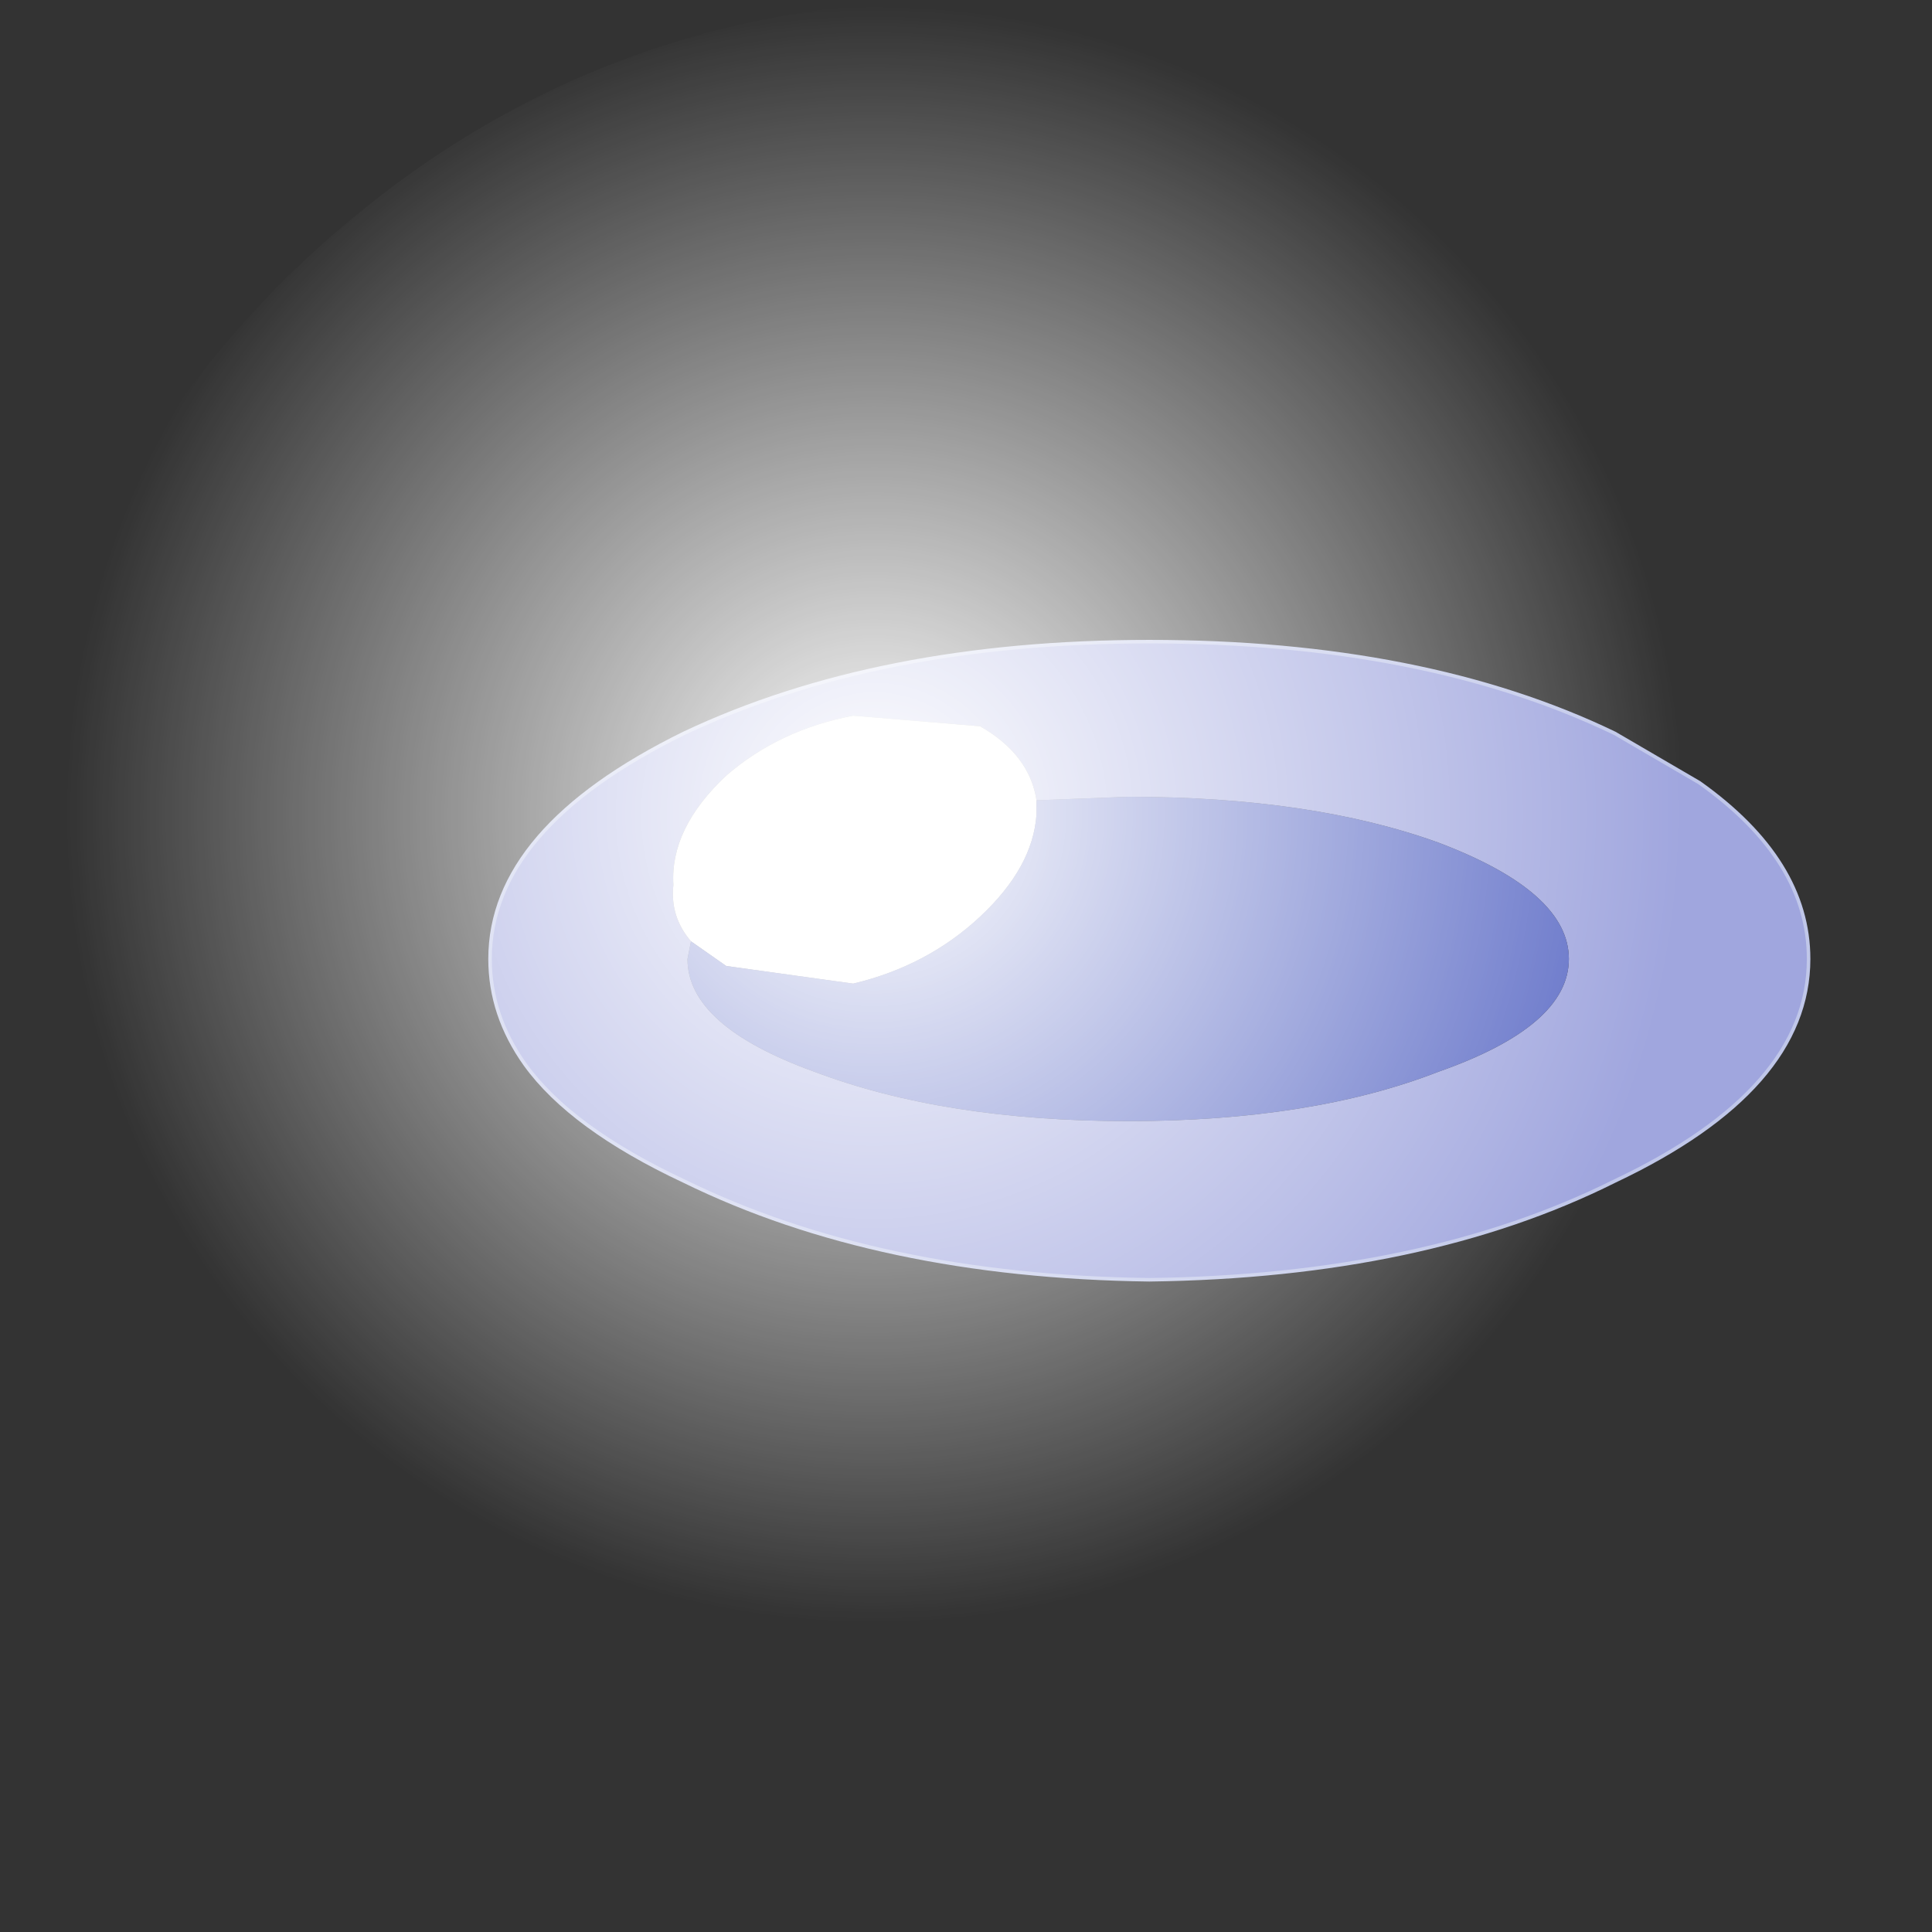 <?xml version="1.0" encoding="UTF-8" standalone="no"?>
<svg xmlns:xlink="http://www.w3.org/1999/xlink" height="27.4px" width="27.4px" xmlns="http://www.w3.org/2000/svg">
  <rect width="100%" height="100%" fill="#333333" stroke="none"/>
  <g transform="matrix(1.0, 0.0, 0.0, 1.0, 16.3, 13.65)">
    <path d="M9.35 -0.05 Q9.35 1.8 6.6 3.1 3.9 4.45 0.0 4.5 -3.85 4.45 -6.6 3.1 -8.2 2.35 -8.85 1.45 -9.35 0.75 -9.35 -0.05 -9.35 -1.9 -6.6 -3.25 -3.85 -4.55 0.0 -4.55 3.9 -4.55 6.6 -3.25 L7.8 -2.55 Q9.35 -1.45 9.35 -0.05 M-6.5 -0.3 L-6.55 -0.05 Q-6.55 0.9 -4.75 1.55 -2.9 2.25 -0.3 2.25 2.3 2.25 4.1 1.55 5.95 0.9 5.95 -0.05 5.95 -1.0 4.1 -1.7 2.3 -2.35 -0.3 -2.35 L-1.6 -2.3 Q-1.7 -2.95 -2.4 -3.35 L-4.2 -3.5 Q-5.25 -3.3 -6.0 -2.65 -6.8 -1.9 -6.75 -1.1 -6.8 -0.65 -6.5 -0.3" fill="#a0a6de" fill-rule="evenodd" stroke="none"/>
    <path d="M-6.5 -0.3 Q-6.8 -0.65 -6.75 -1.1 -6.8 -1.9 -6.0 -2.65 -5.25 -3.3 -4.2 -3.5 L-2.4 -3.35 Q-1.7 -2.95 -1.6 -2.3 L-1.6 -2.1 Q-1.65 -1.35 -2.4 -0.65 -3.15 0.05 -4.2 0.3 L-6.0 0.05 -6.5 -0.3" fill="#ffffff" fill-rule="evenodd" stroke="none"/>
    <path d="M-1.6 -2.3 L-0.3 -2.35 Q2.3 -2.35 4.1 -1.7 5.95 -1.0 5.95 -0.05 5.95 0.9 4.1 1.55 2.3 2.25 -0.3 2.25 -2.9 2.25 -4.75 1.55 -6.55 0.9 -6.55 -0.05 L-6.5 -0.3 -6.0 0.05 -4.2 0.3 Q-3.15 0.05 -2.4 -0.65 -1.65 -1.35 -1.6 -2.1 L-1.6 -2.3" fill="#5e6dc6" fill-rule="evenodd" stroke="none"/>
    <path d="M9.35 -0.05 Q9.35 1.8 6.6 3.1 3.9 4.45 0.0 4.5 -3.85 4.45 -6.6 3.1 -8.2 2.35 -8.85 1.45 -9.35 0.75 -9.35 -0.05 -9.35 -1.9 -6.6 -3.25 -3.85 -4.55 0.0 -4.55 3.9 -4.55 6.6 -3.25 L7.8 -2.55 Q9.35 -1.45 9.35 -0.05 Z" fill="none" stroke="#c0c7e9" stroke-linecap="round" stroke-linejoin="round" stroke-width="0.05"/>
    <path d="M-0.15 -13.45 Q3.95 -12.75 7.05 -9.65 11.1 -5.6 11.1 0.05 11.1 5.7 7.05 9.7 3.05 13.75 -2.6 13.75 L-2.7 13.75 Q-8.3 13.7 -12.3 9.7 -16.3 5.7 -16.3 0.05 -16.3 -5.6 -12.3 -9.65 -8.25 -13.65 -2.6 -13.65 L-0.15 -13.45" fill="url(#gradient0)" fill-rule="evenodd" stroke="none"/>
  </g>
  <defs>
    <radialGradient cx="0" cy="0" gradientTransform="matrix(0.014, 0.0, 0.0, 0.014, -3.9, -2.1)" gradientUnits="userSpaceOnUse" id="gradient0" r="819.2" spreadMethod="pad">
      <stop offset="0.0" stop-color="#ffffff"/>
      <stop offset="1.0" stop-color="#ffffff" stop-opacity="0.0"/>
    </radialGradient>
  </defs>
</svg>
